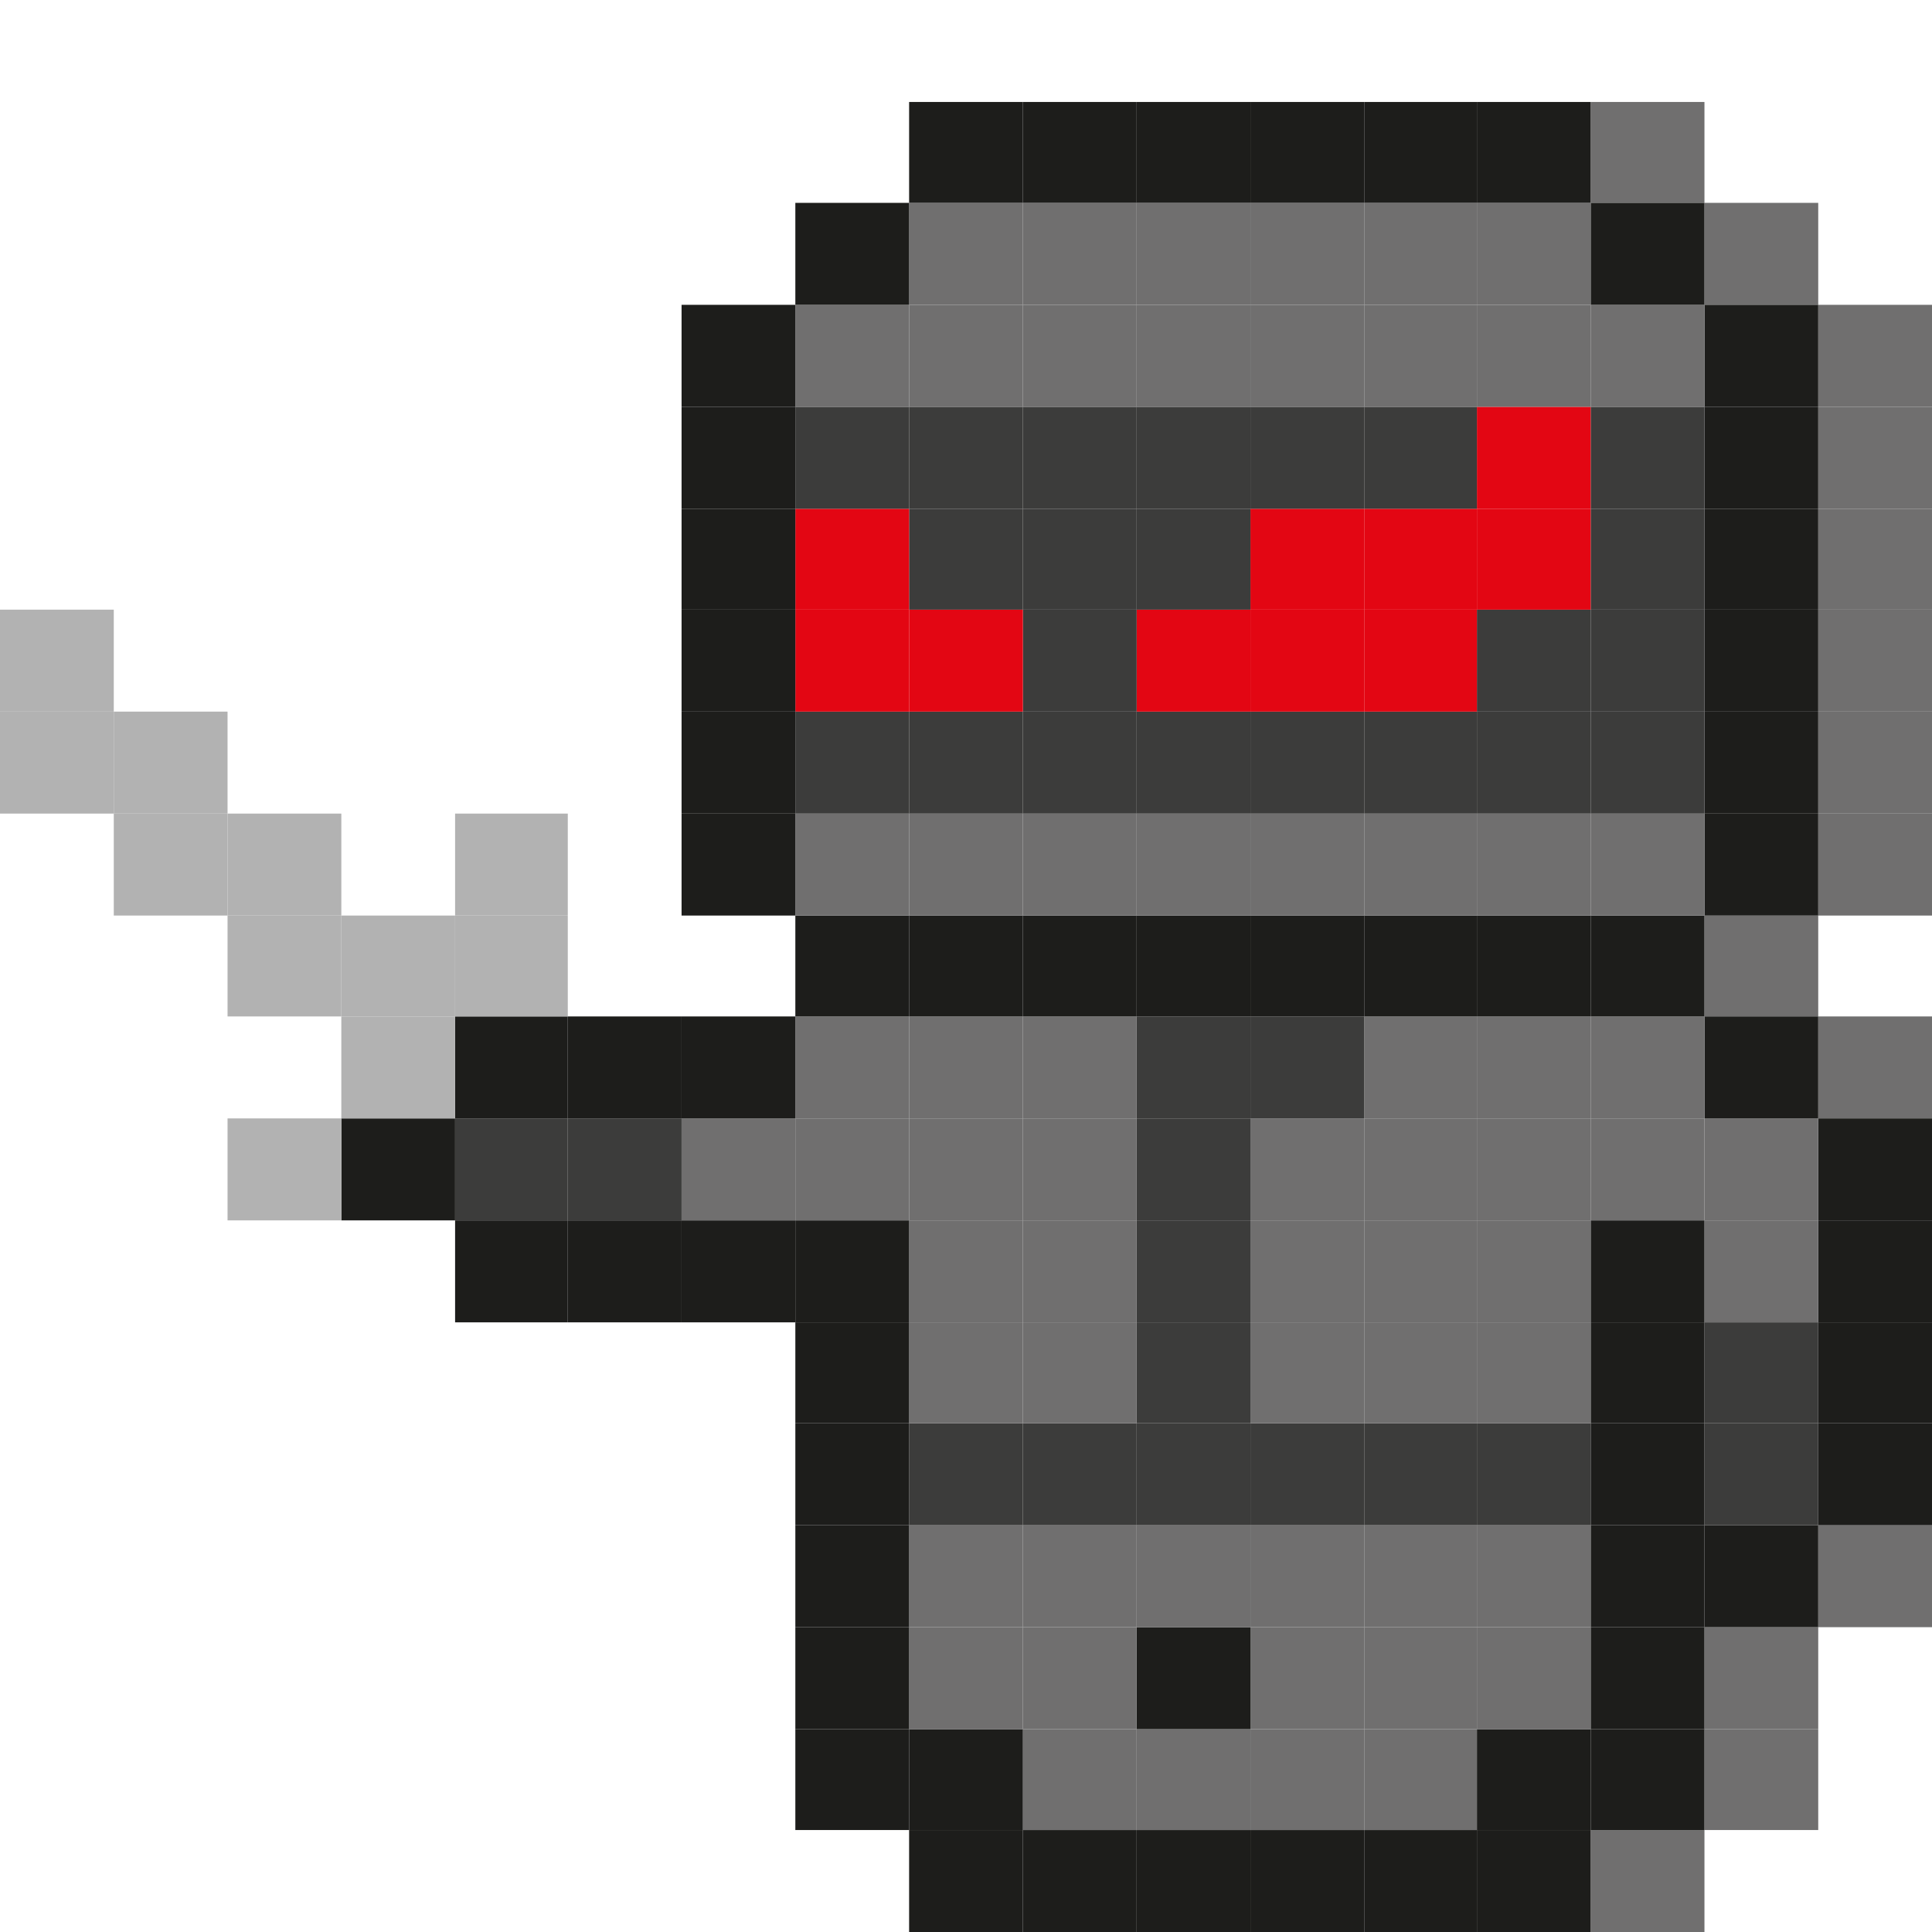 <svg id="Слой_1" data-name="Слой 1" xmlns="http://www.w3.org/2000/svg" viewBox="0 0 18 18">
  <defs>
    <style>
      .cls-1 {
        fill: #706f6f;
      }

      .cls-2 {
        fill: #1d1d1b;
      }

      .cls-3 {
        fill: #3c3c3b;
      }

      .cls-4 {
        fill: #e30613;
      }

      .cls-5 {
        fill: #b2b2b2;
      }
    </style>
  </defs>
  <g>
    <rect class="cls-1" x="14.82" y="17.05" width="1.06" height="0.95"/>
    <rect class="cls-1" x="15.88" y="16.11" width="1.06" height="0.94"/>
    <rect class="cls-1" x="15.88" y="15.16" width="1.06" height="0.95"/>
    <rect class="cls-1" x="16.94" y="14.21" width="1.06" height="0.95"/>
    <rect class="cls-1" x="16.94" y="9.47" width="1.06" height="0.95"/>
    <rect class="cls-1" x="15.88" y="8.53" width="1.06" height="0.94"/>
    <rect class="cls-1" x="16.94" y="7.58" width="1.06" height="0.95"/>
    <rect class="cls-1" x="16.94" y="6.63" width="1.06" height="0.95"/>
    <rect class="cls-1" x="16.94" y="5.68" width="1.06" height="0.95"/>
    <rect class="cls-1" x="16.94" y="4.74" width="1.06" height="0.94"/>
    <rect class="cls-1" x="16.94" y="3.79" width="1.06" height="0.95"/>
    <rect class="cls-1" x="16.94" y="2.84" width="1.06" height="0.95"/>
    <rect class="cls-1" x="15.88" y="1.89" width="1.06" height="0.95"/>
    <rect class="cls-1" x="14.82" y="0.95" width="1.06" height="0.94"/>
    <rect class="cls-2" x="16.94" y="13.26" width="1.06" height="0.95"/>
    <rect class="cls-2" x="16.94" y="12.32" width="1.06" height="0.94"/>
    <rect class="cls-2" x="16.94" y="11.37" width="1.06" height="0.95"/>
    <rect class="cls-2" x="16.94" y="10.42" width="1.06" height="0.95"/>
    <rect class="cls-2" x="15.88" y="14.21" width="1.06" height="0.95"/>
    <rect class="cls-3" x="15.88" y="13.26" width="1.06" height="0.95"/>
    <rect class="cls-3" x="15.88" y="12.32" width="1.06" height="0.94"/>
    <rect class="cls-1" x="15.88" y="11.37" width="1.06" height="0.95"/>
    <rect class="cls-1" x="15.88" y="10.42" width="1.06" height="0.95"/>
    <rect class="cls-2" x="15.88" y="9.47" width="1.06" height="0.95"/>
    <rect class="cls-2" x="15.88" y="7.58" width="1.06" height="0.95"/>
    <rect class="cls-2" x="15.88" y="6.63" width="1.06" height="0.95"/>
    <rect class="cls-2" x="15.88" y="5.68" width="1.06" height="0.95"/>
    <rect class="cls-2" x="15.88" y="4.74" width="1.06" height="0.94"/>
    <rect class="cls-2" x="15.88" y="3.79" width="1.06" height="0.95"/>
    <rect class="cls-2" x="15.88" y="2.84" width="1.06" height="0.95"/>
    <rect class="cls-2" x="14.82" y="16.11" width="1.06" height="0.94"/>
    <rect class="cls-2" x="14.82" y="15.16" width="1.06" height="0.95"/>
    <rect class="cls-2" x="14.82" y="14.21" width="1.06" height="0.95"/>
    <rect class="cls-2" x="14.82" y="13.26" width="1.06" height="0.95"/>
    <rect class="cls-2" x="14.82" y="12.32" width="1.06" height="0.94"/>
    <rect class="cls-2" x="14.82" y="11.37" width="1.06" height="0.95"/>
    <rect class="cls-1" x="14.82" y="10.42" width="1.06" height="0.95"/>
    <rect class="cls-1" x="14.82" y="9.47" width="1.06" height="0.95"/>
    <rect class="cls-2" x="14.82" y="8.53" width="1.06" height="0.94"/>
    <rect class="cls-1" x="14.82" y="7.58" width="1.06" height="0.95"/>
    <rect class="cls-3" x="14.82" y="6.63" width="1.06" height="0.95"/>
    <rect class="cls-3" x="14.82" y="5.68" width="1.06" height="0.95"/>
    <rect class="cls-3" x="14.82" y="4.74" width="1.06" height="0.94"/>
    <rect class="cls-3" x="14.82" y="3.79" width="1.06" height="0.95"/>
    <rect class="cls-1" x="14.82" y="2.84" width="1.06" height="0.95"/>
    <rect class="cls-2" x="14.82" y="1.89" width="1.06" height="0.95"/>
    <rect class="cls-2" x="13.76" y="17.05" width="1.06" height="0.95"/>
    <rect class="cls-2" x="13.76" y="16.11" width="1.06" height="0.94"/>
    <rect class="cls-1" x="13.76" y="15.16" width="1.06" height="0.95"/>
    <rect class="cls-1" x="13.76" y="14.21" width="1.06" height="0.95"/>
    <rect class="cls-3" x="13.76" y="13.26" width="1.06" height="0.95"/>
    <rect class="cls-1" x="13.76" y="12.32" width="1.06" height="0.94"/>
    <rect class="cls-1" x="13.76" y="11.37" width="1.06" height="0.95"/>
    <rect class="cls-1" x="13.76" y="10.42" width="1.06" height="0.95"/>
    <rect class="cls-1" x="13.76" y="9.47" width="1.06" height="0.95"/>
    <rect class="cls-2" x="13.76" y="8.53" width="1.06" height="0.94"/>
    <rect class="cls-1" x="13.76" y="7.58" width="1.06" height="0.95"/>
    <rect class="cls-3" x="13.76" y="6.63" width="1.06" height="0.95"/>
    <rect class="cls-3" x="13.76" y="5.68" width="1.06" height="0.95"/>
    <rect class="cls-4" x="13.76" y="4.74" width="1.06" height="0.94"/>
    <rect class="cls-4" x="13.76" y="3.79" width="1.06" height="0.95"/>
    <rect class="cls-1" x="13.76" y="2.84" width="1.06" height="0.95"/>
    <rect class="cls-1" x="13.76" y="1.89" width="1.06" height="0.95"/>
    <rect class="cls-2" x="13.76" y="0.95" width="1.06" height="0.94"/>
    <rect class="cls-2" x="12.71" y="17.05" width="1.05" height="0.95"/>
    <rect class="cls-1" x="12.71" y="16.11" width="1.05" height="0.94"/>
    <rect class="cls-1" x="12.71" y="15.16" width="1.05" height="0.95"/>
    <rect class="cls-1" x="12.71" y="14.21" width="1.05" height="0.95"/>
    <rect class="cls-3" x="12.71" y="13.26" width="1.05" height="0.95"/>
    <rect class="cls-1" x="12.71" y="12.32" width="1.05" height="0.94"/>
    <rect class="cls-1" x="12.71" y="11.37" width="1.05" height="0.95"/>
    <rect class="cls-1" x="12.71" y="10.42" width="1.05" height="0.95"/>
    <rect class="cls-1" x="12.71" y="9.47" width="1.05" height="0.95"/>
    <rect class="cls-2" x="12.71" y="8.53" width="1.05" height="0.94"/>
    <rect class="cls-1" x="12.71" y="7.58" width="1.05" height="0.95"/>
    <rect class="cls-3" x="12.71" y="6.63" width="1.05" height="0.95"/>
    <rect class="cls-4" x="12.71" y="5.68" width="1.05" height="0.95"/>
    <rect class="cls-4" x="12.71" y="4.74" width="1.05" height="0.94"/>
    <rect class="cls-3" x="12.71" y="3.79" width="1.05" height="0.95"/>
    <rect class="cls-1" x="12.71" y="2.84" width="1.05" height="0.95"/>
    <rect class="cls-1" x="12.71" y="1.89" width="1.05" height="0.95"/>
    <rect class="cls-2" x="12.71" y="0.95" width="1.05" height="0.94"/>
    <rect class="cls-2" x="11.65" y="17.05" width="1.06" height="0.95"/>
    <rect class="cls-1" x="11.65" y="16.11" width="1.06" height="0.94"/>
    <rect class="cls-1" x="11.65" y="15.16" width="1.06" height="0.95"/>
    <rect class="cls-1" x="11.65" y="14.21" width="1.06" height="0.95"/>
    <rect class="cls-3" x="11.65" y="13.26" width="1.06" height="0.95"/>
    <rect class="cls-1" x="11.65" y="12.32" width="1.06" height="0.94"/>
    <rect class="cls-1" x="11.65" y="11.37" width="1.06" height="0.95"/>
    <rect class="cls-1" x="11.65" y="10.42" width="1.06" height="0.95"/>
    <rect class="cls-3" x="11.65" y="9.47" width="1.06" height="0.95"/>
    <rect class="cls-2" x="11.65" y="8.53" width="1.06" height="0.94"/>
    <rect class="cls-1" x="11.65" y="7.58" width="1.06" height="0.95"/>
    <rect class="cls-3" x="11.65" y="6.63" width="1.06" height="0.95"/>
    <rect class="cls-4" x="11.65" y="5.68" width="1.06" height="0.95"/>
    <rect class="cls-4" x="11.65" y="4.74" width="1.06" height="0.94"/>
    <rect class="cls-3" x="11.65" y="3.79" width="1.06" height="0.95"/>
    <rect class="cls-1" x="11.65" y="2.84" width="1.06" height="0.95"/>
    <rect class="cls-1" x="11.65" y="1.89" width="1.06" height="0.95"/>
    <rect class="cls-2" x="11.65" y="0.95" width="1.06" height="0.94"/>
    <rect class="cls-2" x="10.59" y="17.05" width="1.06" height="0.95"/>
    <rect class="cls-1" x="10.59" y="16.11" width="1.06" height="0.94"/>
    <rect class="cls-2" x="10.59" y="15.16" width="1.06" height="0.95"/>
    <rect class="cls-1" x="10.59" y="14.21" width="1.06" height="0.95"/>
    <rect class="cls-3" x="10.59" y="13.26" width="1.06" height="0.95"/>
    <rect class="cls-3" x="10.59" y="12.32" width="1.06" height="0.94"/>
    <rect class="cls-3" x="10.59" y="11.37" width="1.06" height="0.95"/>
    <rect class="cls-3" x="10.59" y="10.42" width="1.06" height="0.95"/>
    <rect class="cls-3" x="10.59" y="9.47" width="1.06" height="0.95"/>
    <rect class="cls-2" x="10.59" y="8.53" width="1.06" height="0.94"/>
    <rect class="cls-1" x="10.59" y="7.58" width="1.06" height="0.95"/>
    <rect class="cls-3" x="10.59" y="6.63" width="1.06" height="0.95"/>
    <rect class="cls-4" x="10.59" y="5.68" width="1.06" height="0.95"/>
    <rect class="cls-3" x="10.59" y="4.74" width="1.06" height="0.94"/>
    <rect class="cls-3" x="10.59" y="3.79" width="1.06" height="0.95"/>
    <rect class="cls-1" x="10.59" y="2.84" width="1.06" height="0.95"/>
    <rect class="cls-1" x="10.59" y="1.89" width="1.06" height="0.95"/>
    <rect class="cls-2" x="10.59" y="0.95" width="1.06" height="0.94"/>
    <rect class="cls-2" x="9.53" y="17.05" width="1.06" height="0.95"/>
    <rect class="cls-1" x="9.53" y="16.11" width="1.06" height="0.94"/>
    <rect class="cls-1" x="9.53" y="15.16" width="1.06" height="0.95"/>
    <rect class="cls-1" x="9.53" y="14.21" width="1.06" height="0.95"/>
    <rect class="cls-3" x="9.53" y="13.26" width="1.06" height="0.95"/>
    <rect class="cls-1" x="9.53" y="12.32" width="1.06" height="0.94"/>
    <rect class="cls-1" x="9.53" y="11.37" width="1.06" height="0.95"/>
    <rect class="cls-1" x="9.53" y="10.42" width="1.06" height="0.95"/>
    <rect class="cls-1" x="9.53" y="9.47" width="1.06" height="0.95"/>
    <rect class="cls-2" x="9.53" y="8.53" width="1.06" height="0.94"/>
    <rect class="cls-1" x="9.53" y="7.58" width="1.06" height="0.95"/>
    <rect class="cls-3" x="9.53" y="6.63" width="1.06" height="0.95"/>
    <rect class="cls-3" x="9.53" y="5.68" width="1.06" height="0.95"/>
    <rect class="cls-3" x="9.53" y="4.74" width="1.06" height="0.94"/>
    <rect class="cls-3" x="9.53" y="3.79" width="1.06" height="0.95"/>
    <rect class="cls-1" x="9.53" y="2.84" width="1.06" height="0.95"/>
    <rect class="cls-1" x="9.53" y="1.89" width="1.06" height="0.95"/>
    <rect class="cls-2" x="9.53" y="0.95" width="1.06" height="0.94"/>
    <rect class="cls-2" x="8.47" y="17.05" width="1.06" height="0.95"/>
    <rect class="cls-2" x="8.47" y="16.11" width="1.06" height="0.94"/>
    <rect class="cls-1" x="8.47" y="15.16" width="1.06" height="0.95"/>
    <rect class="cls-1" x="8.47" y="14.21" width="1.06" height="0.95"/>
    <rect class="cls-3" x="8.47" y="13.26" width="1.06" height="0.95"/>
    <rect class="cls-1" x="8.47" y="12.32" width="1.06" height="0.94"/>
    <rect class="cls-1" x="8.47" y="11.37" width="1.06" height="0.95"/>
    <rect class="cls-1" x="8.47" y="10.42" width="1.06" height="0.95"/>
    <rect class="cls-1" x="8.47" y="9.47" width="1.06" height="0.95"/>
    <rect class="cls-2" x="8.47" y="8.53" width="1.06" height="0.94"/>
    <rect class="cls-1" x="8.47" y="7.58" width="1.06" height="0.95"/>
    <rect class="cls-3" x="8.47" y="6.63" width="1.06" height="0.95"/>
    <rect class="cls-4" x="8.47" y="5.68" width="1.06" height="0.95"/>
    <rect class="cls-3" x="8.47" y="4.74" width="1.06" height="0.94"/>
    <rect class="cls-3" x="8.47" y="3.79" width="1.06" height="0.95"/>
    <rect class="cls-1" x="8.47" y="2.84" width="1.06" height="0.95"/>
    <rect class="cls-1" x="8.47" y="1.89" width="1.06" height="0.95"/>
    <rect class="cls-2" x="8.47" y="0.95" width="1.06" height="0.94"/>
    <rect class="cls-2" x="7.41" y="16.11" width="1.06" height="0.94"/>
    <rect class="cls-2" x="7.41" y="15.16" width="1.06" height="0.95"/>
    <rect class="cls-2" x="7.41" y="14.21" width="1.06" height="0.95"/>
    <rect class="cls-2" x="7.41" y="13.26" width="1.06" height="0.95"/>
    <rect class="cls-2" x="7.41" y="12.32" width="1.06" height="0.94"/>
    <rect class="cls-2" x="7.41" y="11.37" width="1.06" height="0.95"/>
    <rect class="cls-1" x="7.41" y="10.42" width="1.06" height="0.95"/>
    <rect class="cls-1" x="7.41" y="9.47" width="1.06" height="0.95"/>
    <rect class="cls-2" x="7.41" y="8.53" width="1.06" height="0.94"/>
    <rect class="cls-1" x="7.41" y="7.58" width="1.06" height="0.95"/>
    <rect class="cls-3" x="7.41" y="6.63" width="1.06" height="0.95"/>
    <rect class="cls-4" x="7.41" y="5.68" width="1.06" height="0.95"/>
    <rect class="cls-4" x="7.41" y="4.74" width="1.06" height="0.94"/>
    <rect class="cls-3" x="7.41" y="3.79" width="1.06" height="0.95"/>
    <rect class="cls-1" x="7.41" y="2.84" width="1.06" height="0.95"/>
    <rect class="cls-2" x="7.41" y="1.89" width="1.06" height="0.95"/>
    <rect class="cls-2" x="6.35" y="11.37" width="1.06" height="0.95"/>
    <rect class="cls-1" x="6.35" y="10.42" width="1.06" height="0.95"/>
    <rect class="cls-2" x="6.35" y="9.47" width="1.06" height="0.95"/>
    <rect class="cls-2" x="6.35" y="7.58" width="1.06" height="0.95"/>
    <rect class="cls-2" x="6.35" y="6.63" width="1.06" height="0.95"/>
    <rect class="cls-2" x="6.35" y="5.68" width="1.06" height="0.95"/>
    <rect class="cls-2" x="6.35" y="4.74" width="1.06" height="0.94"/>
    <rect class="cls-2" x="6.35" y="3.79" width="1.06" height="0.95"/>
    <rect class="cls-2" x="6.35" y="2.84" width="1.06" height="0.95"/>
    <rect class="cls-2" x="5.29" y="11.37" width="1.06" height="0.95"/>
    <rect class="cls-3" x="5.29" y="10.42" width="1.06" height="0.95"/>
    <rect class="cls-2" x="5.29" y="9.47" width="1.06" height="0.95"/>
    <rect class="cls-2" x="4.24" y="11.37" width="1.05" height="0.95"/>
    <rect class="cls-3" x="4.24" y="10.42" width="1.05" height="0.95"/>
    <rect class="cls-2" x="4.24" y="9.47" width="1.05" height="0.95"/>
    <rect class="cls-5" x="4.24" y="8.53" width="1.05" height="0.94"/>
    <rect class="cls-5" x="4.24" y="7.58" width="1.05" height="0.95"/>
    <rect class="cls-2" x="3.18" y="10.42" width="1.06" height="0.95"/>
    <rect class="cls-5" x="3.18" y="9.47" width="1.06" height="0.95"/>
    <rect class="cls-5" x="3.18" y="8.53" width="1.06" height="0.94"/>
    <rect class="cls-5" x="2.12" y="10.42" width="1.06" height="0.95"/>
    <rect class="cls-5" x="2.12" y="8.53" width="1.06" height="0.94"/>
    <rect class="cls-5" x="2.12" y="7.58" width="1.06" height="0.95"/>
    <rect class="cls-5" x="1.06" y="7.58" width="1.06" height="0.95"/>
    <rect class="cls-5" x="1.06" y="6.63" width="1.06" height="0.95"/>
    <rect class="cls-5" y="6.63" width="1.06" height="0.95"/>
    <rect class="cls-5" y="5.68" width="1.06" height="0.95"/>
  </g>
</svg>
